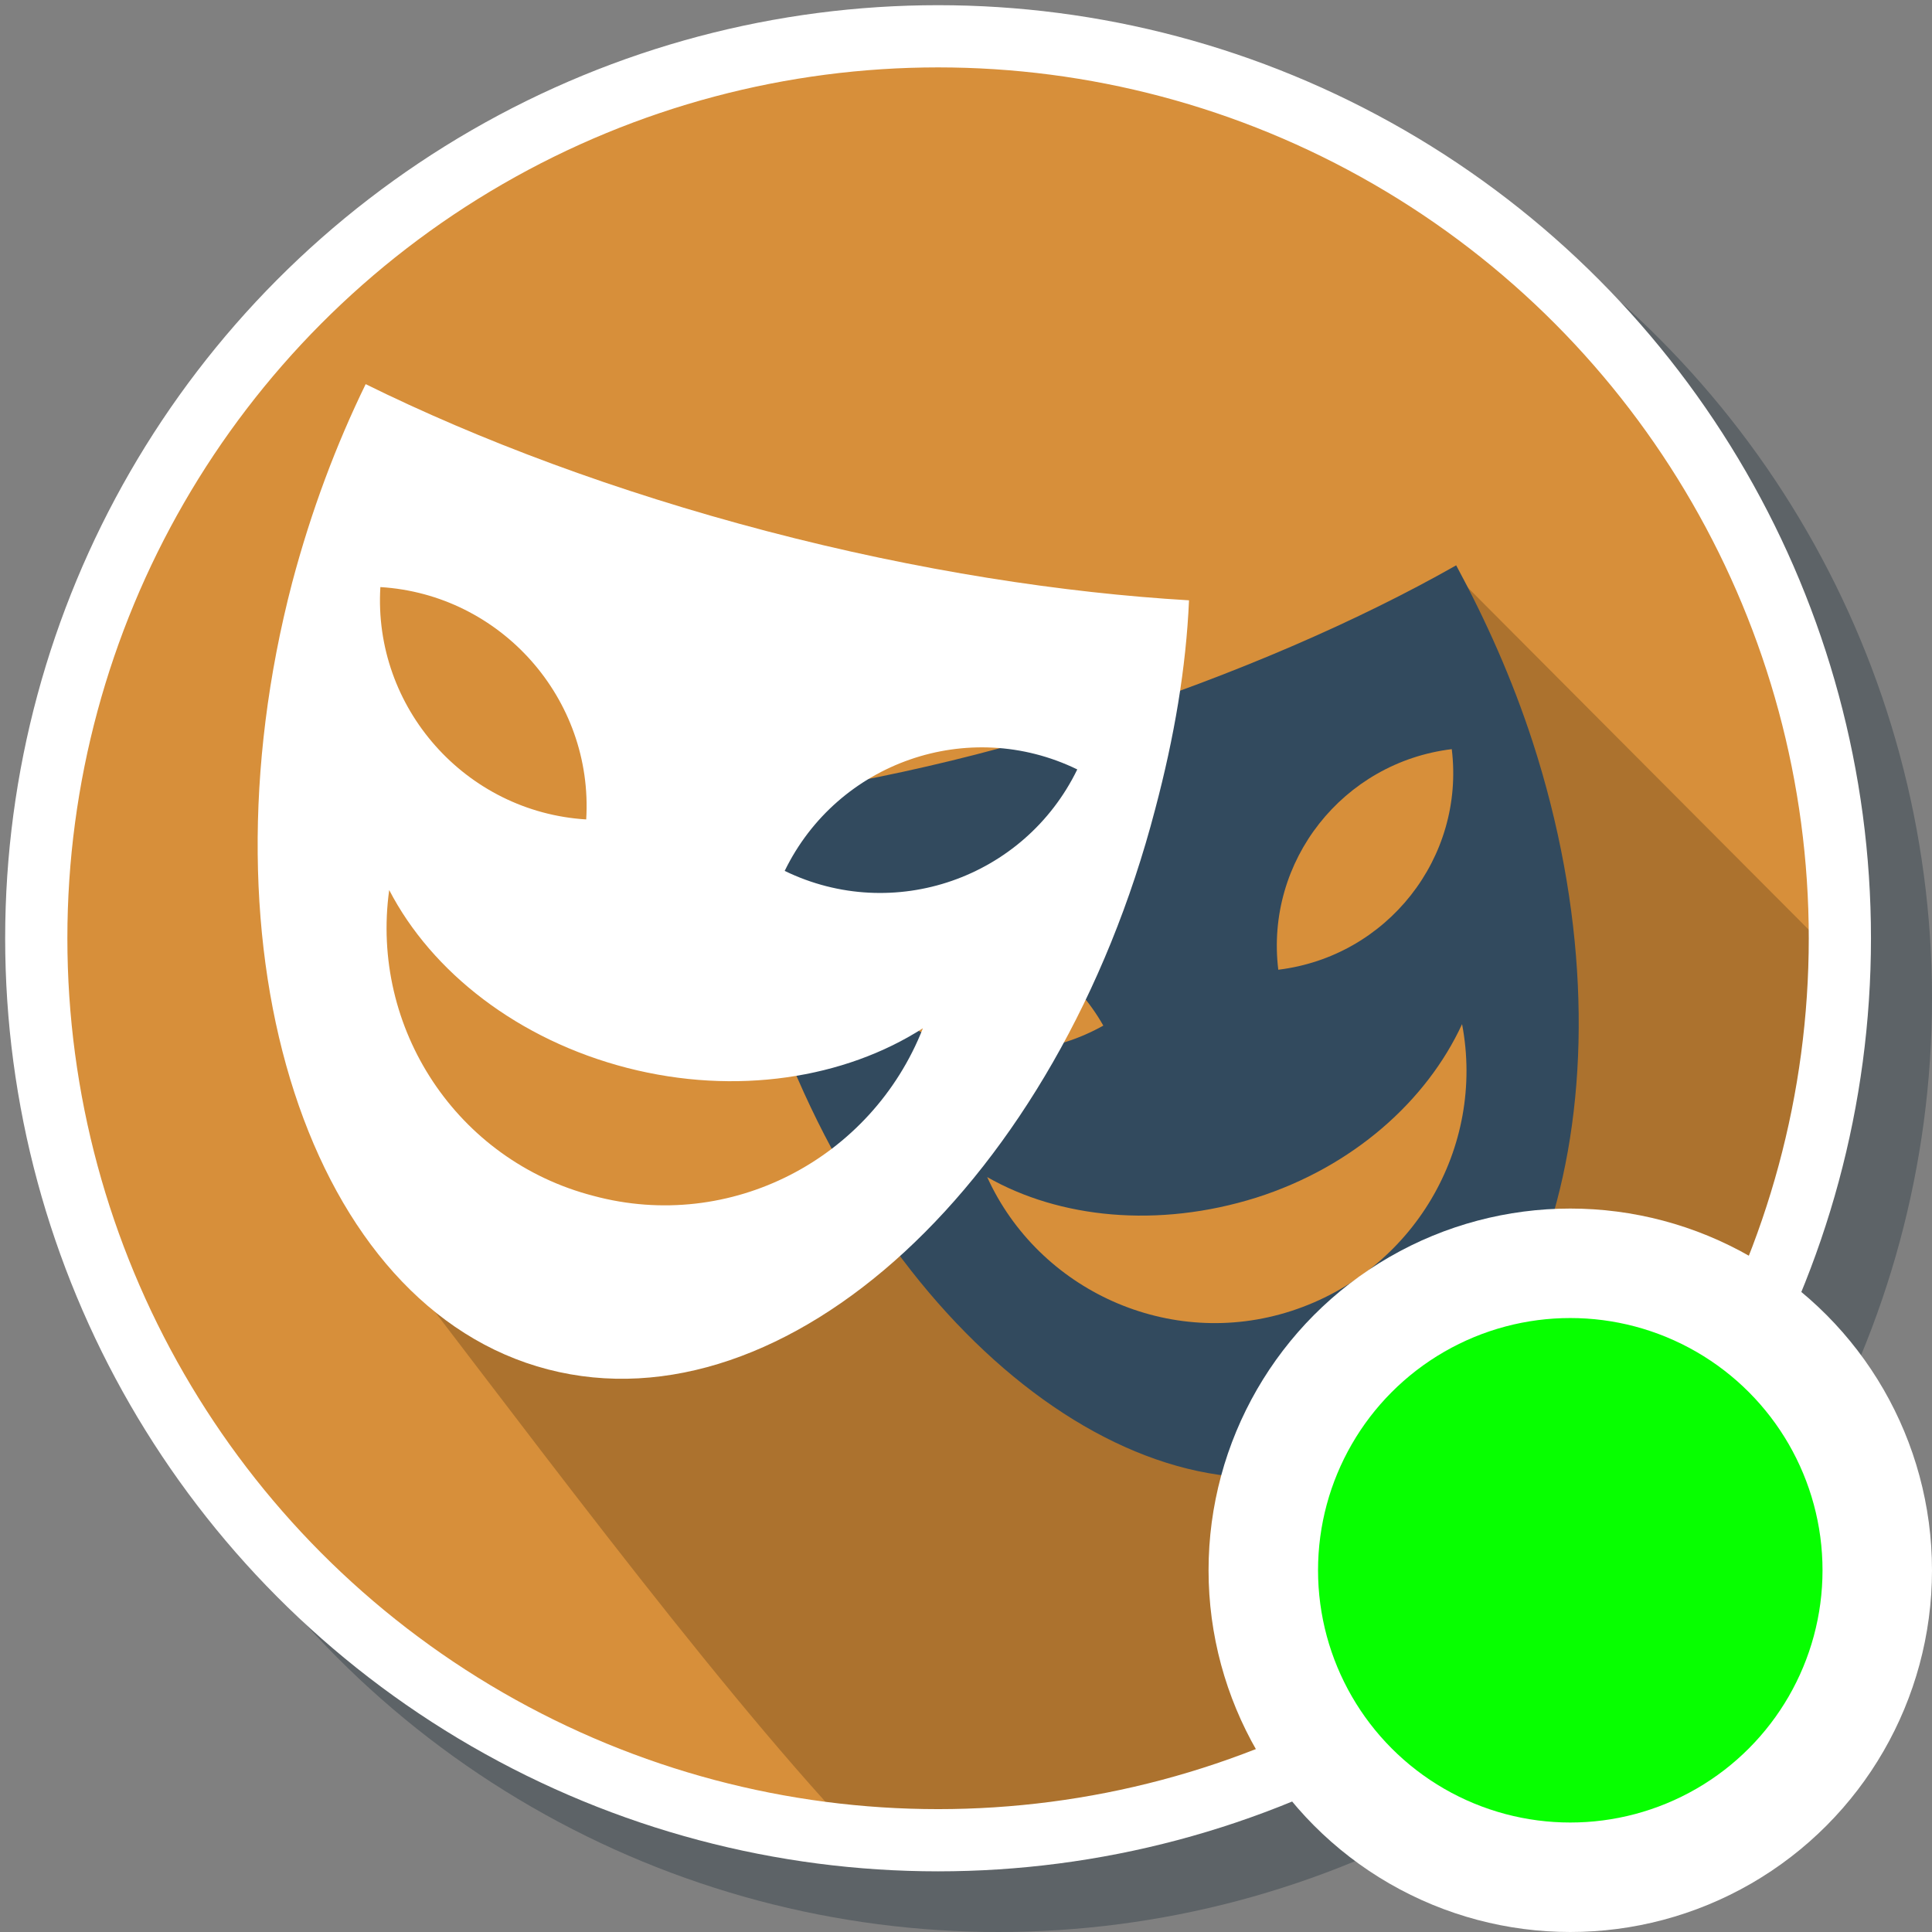 <?xml version="1.0" encoding="UTF-8" standalone="no"?>
<!-- Generator: Adobe Illustrator 19.0.0, SVG Export Plug-In . SVG Version: 6.00 Build 0)  -->

<svg
   xmlns:dc="http://purl.org/dc/elements/1.1/"
   xmlns:cc="http://creativecommons.org/ns#"
   xmlns:rdf="http://www.w3.org/1999/02/22-rdf-syntax-ns#"
   xmlns:svg="http://www.w3.org/2000/svg"
   xmlns="http://www.w3.org/2000/svg"
   xmlns:sodipodi="http://sodipodi.sourceforge.net/DTD/sodipodi-0.dtd"
   xmlns:inkscape="http://www.inkscape.org/namespaces/inkscape"
   version="1.1"
   id="Layer_1"
   x="0px"
   y="0px"
   viewBox="0 0 300 300"
   xml:space="preserve"
   inkscape:version="0.91 r13725"
   sodipodi:docname="symbol-theatre-contents.svg"
   width="300"
   height="300"><rect x="0" y="0" width="300" height="300" fill="#808080" stroke="none"/><defs
     id="defs41" /><sodipodi:namedview
     pagecolor="#ffffff"
     bordercolor="#666666"
     borderopacity="1"
     objecttolerance="10"
     gridtolerance="10"
     guidetolerance="10"
     inkscape:pageopacity="0"
     inkscape:pageshadow="2"
     inkscape:window-width="1920"
     inkscape:window-height="1017"
     id="namedview39"
     showgrid="false"
     inkscape:zoom="1.8582677"
     inkscape:cx="-38.437847"
     inkscape:cy="170.97664"
     inkscape:window-x="1912"
     inkscape:window-y="-8"
     inkscape:window-maximized="1"
     inkscape:current-layer="Layer_1" /><ellipse
     style="fill:#273640;fill-opacity:0.392"
     cx="155.028"
     cy="155"
     id="circle3-7"
     rx="144.972"
     ry="145" /><ellipse
     style="fill:#d78f3a;fill-opacity:1;stroke-width:0.97"
     cx="143.894"
     cy="143.924"
     id="circle3"
     rx="140.667"
     ry="140.695" /><path
     style="fill:#ac722e;fill-opacity:1"
     d="m 54.718,186.969 82.684,4.213 39.277,21.608 36.372,-7.483 20.559,-31.483 -8.202,-85.105 59.211,59.423 C 270.844,269.491 170.34,286.368 132.488,284.486 109.207,259.607 79.671,219.252 54.718,186.969 Z"
     id="path5-7-1"
     inkscape:connector-curvature="0"
     sodipodi:nodetypes="ccccccccc" /><path
     style="fill:#324a5e"
     d="m 226.116,87.784 c -15.296,8.677 -34.245,16.898 -55.249,23.748 -21.004,6.85 -41.094,10.961 -58.674,13.016 1.142,9.362 3.196,19.181 6.392,29 16.666,51.378 56.847,84.488 89.723,73.984 32.875,-10.732 46.345,-60.968 29.679,-112.346 -3.196,-9.819 -7.306,-18.953 -11.872,-27.402 z m -96.8,59.598 c 14.84,-8.22 33.56,-2.969 42.008,11.874 l 0,0 c -15.068,8.449 -33.789,2.969 -42.008,-11.874 z m 71.23,56.173 c -18.949,6.165 -39.268,-3.197 -47.258,-20.78 11.187,6.394 26.483,7.992 41.779,3.197 15.068,-4.795 26.483,-15.071 31.962,-26.945 3.653,19.181 -7.534,38.362 -26.483,44.528 z m -2.055,-52.976 0,0 c -2.055,-16.898 10.045,-32.197 26.94,-34.252 2.055,16.898 -10.045,32.197 -26.94,34.252 z"
     id="path5"
     inkscape:connector-curvature="0" /><path
     style="fill:#ffffff"
     d="M 184.63,93.217 C 165.224,92.076 142.622,88.65 119.107,82.485 95.592,76.32 74.36,68.328 56.781,59.65 52.215,69.013 48.334,79.288 45.366,90.477 30.298,148.249 48.105,203.052 85.09,212.642 c 36.985,9.591 79.221,-29.228 94.289,-87 2.968,-11.189 4.794,-21.921 5.251,-32.425 z M 59.064,91.162 c 18.721,1.142 33.104,17.354 31.962,36.079 v 0 C 72.305,126.099 57.922,109.887 59.064,91.162 Z m 33.104,94.535 c -21.232,-5.48 -34.702,-26.032 -31.734,-47.496 6.621,12.787 20.091,23.291 36.985,27.63 16.894,4.339 33.789,1.598 45.889,-6.165 -7.991,20.323 -29.908,31.74 -51.14,26.032 z m 29.679,-50.465 v 0 c 8.219,-16.898 28.538,-23.976 45.432,-15.756 -8.219,16.898 -28.538,23.976 -45.432,15.756 z"
     id="path7"
     inkscape:connector-curvature="0" /><g
     id="g9"
     transform="translate(0,-208)" /><g
     id="g11"
     transform="translate(0,-208)" /><g
     id="g13"
     transform="translate(0,-208)" /><g
     id="g15"
     transform="translate(0,-208)" /><g
     id="g17"
     transform="translate(0,-208)" /><g
     id="g19"
     transform="translate(0,-208)" /><g
     id="g21"
     transform="translate(0,-208)" /><g
     id="g23"
     transform="translate(0,-208)" /><g
     id="g25"
     transform="translate(0,-208)" /><g
     id="g27"
     transform="translate(0,-208)" /><g
     id="g29"
     transform="translate(0,-208)" /><g
     id="g31"
     transform="translate(0,-208)" /><g
     id="g33"
     transform="translate(0,-208)" /><g
     id="g35"
     transform="translate(0,-208)" /><g
     id="g37"
     transform="translate(0,-208)" /><ellipse
     style="fill:none;fill-opacity:1;stroke:#ffffff;stroke-width:9.659;stroke-miterlimit:4;stroke-dasharray:none;stroke-opacity:1"
     cx="145.663"
     cy="145.693"
     id="circle3-2"
     rx="140.031"
     ry="140.058" /><circle
     style="opacity:1;fill:#07ff00;fill-opacity:1;fill-rule:nonzero;stroke:#ffffff;stroke-width:17;stroke-linecap:butt;stroke-linejoin:miter;stroke-miterlimit:4;stroke-dasharray:none;stroke-opacity:1"
     id="path8111"
     cx="243.832"
     cy="243.832"
     r="47.668" /></svg>